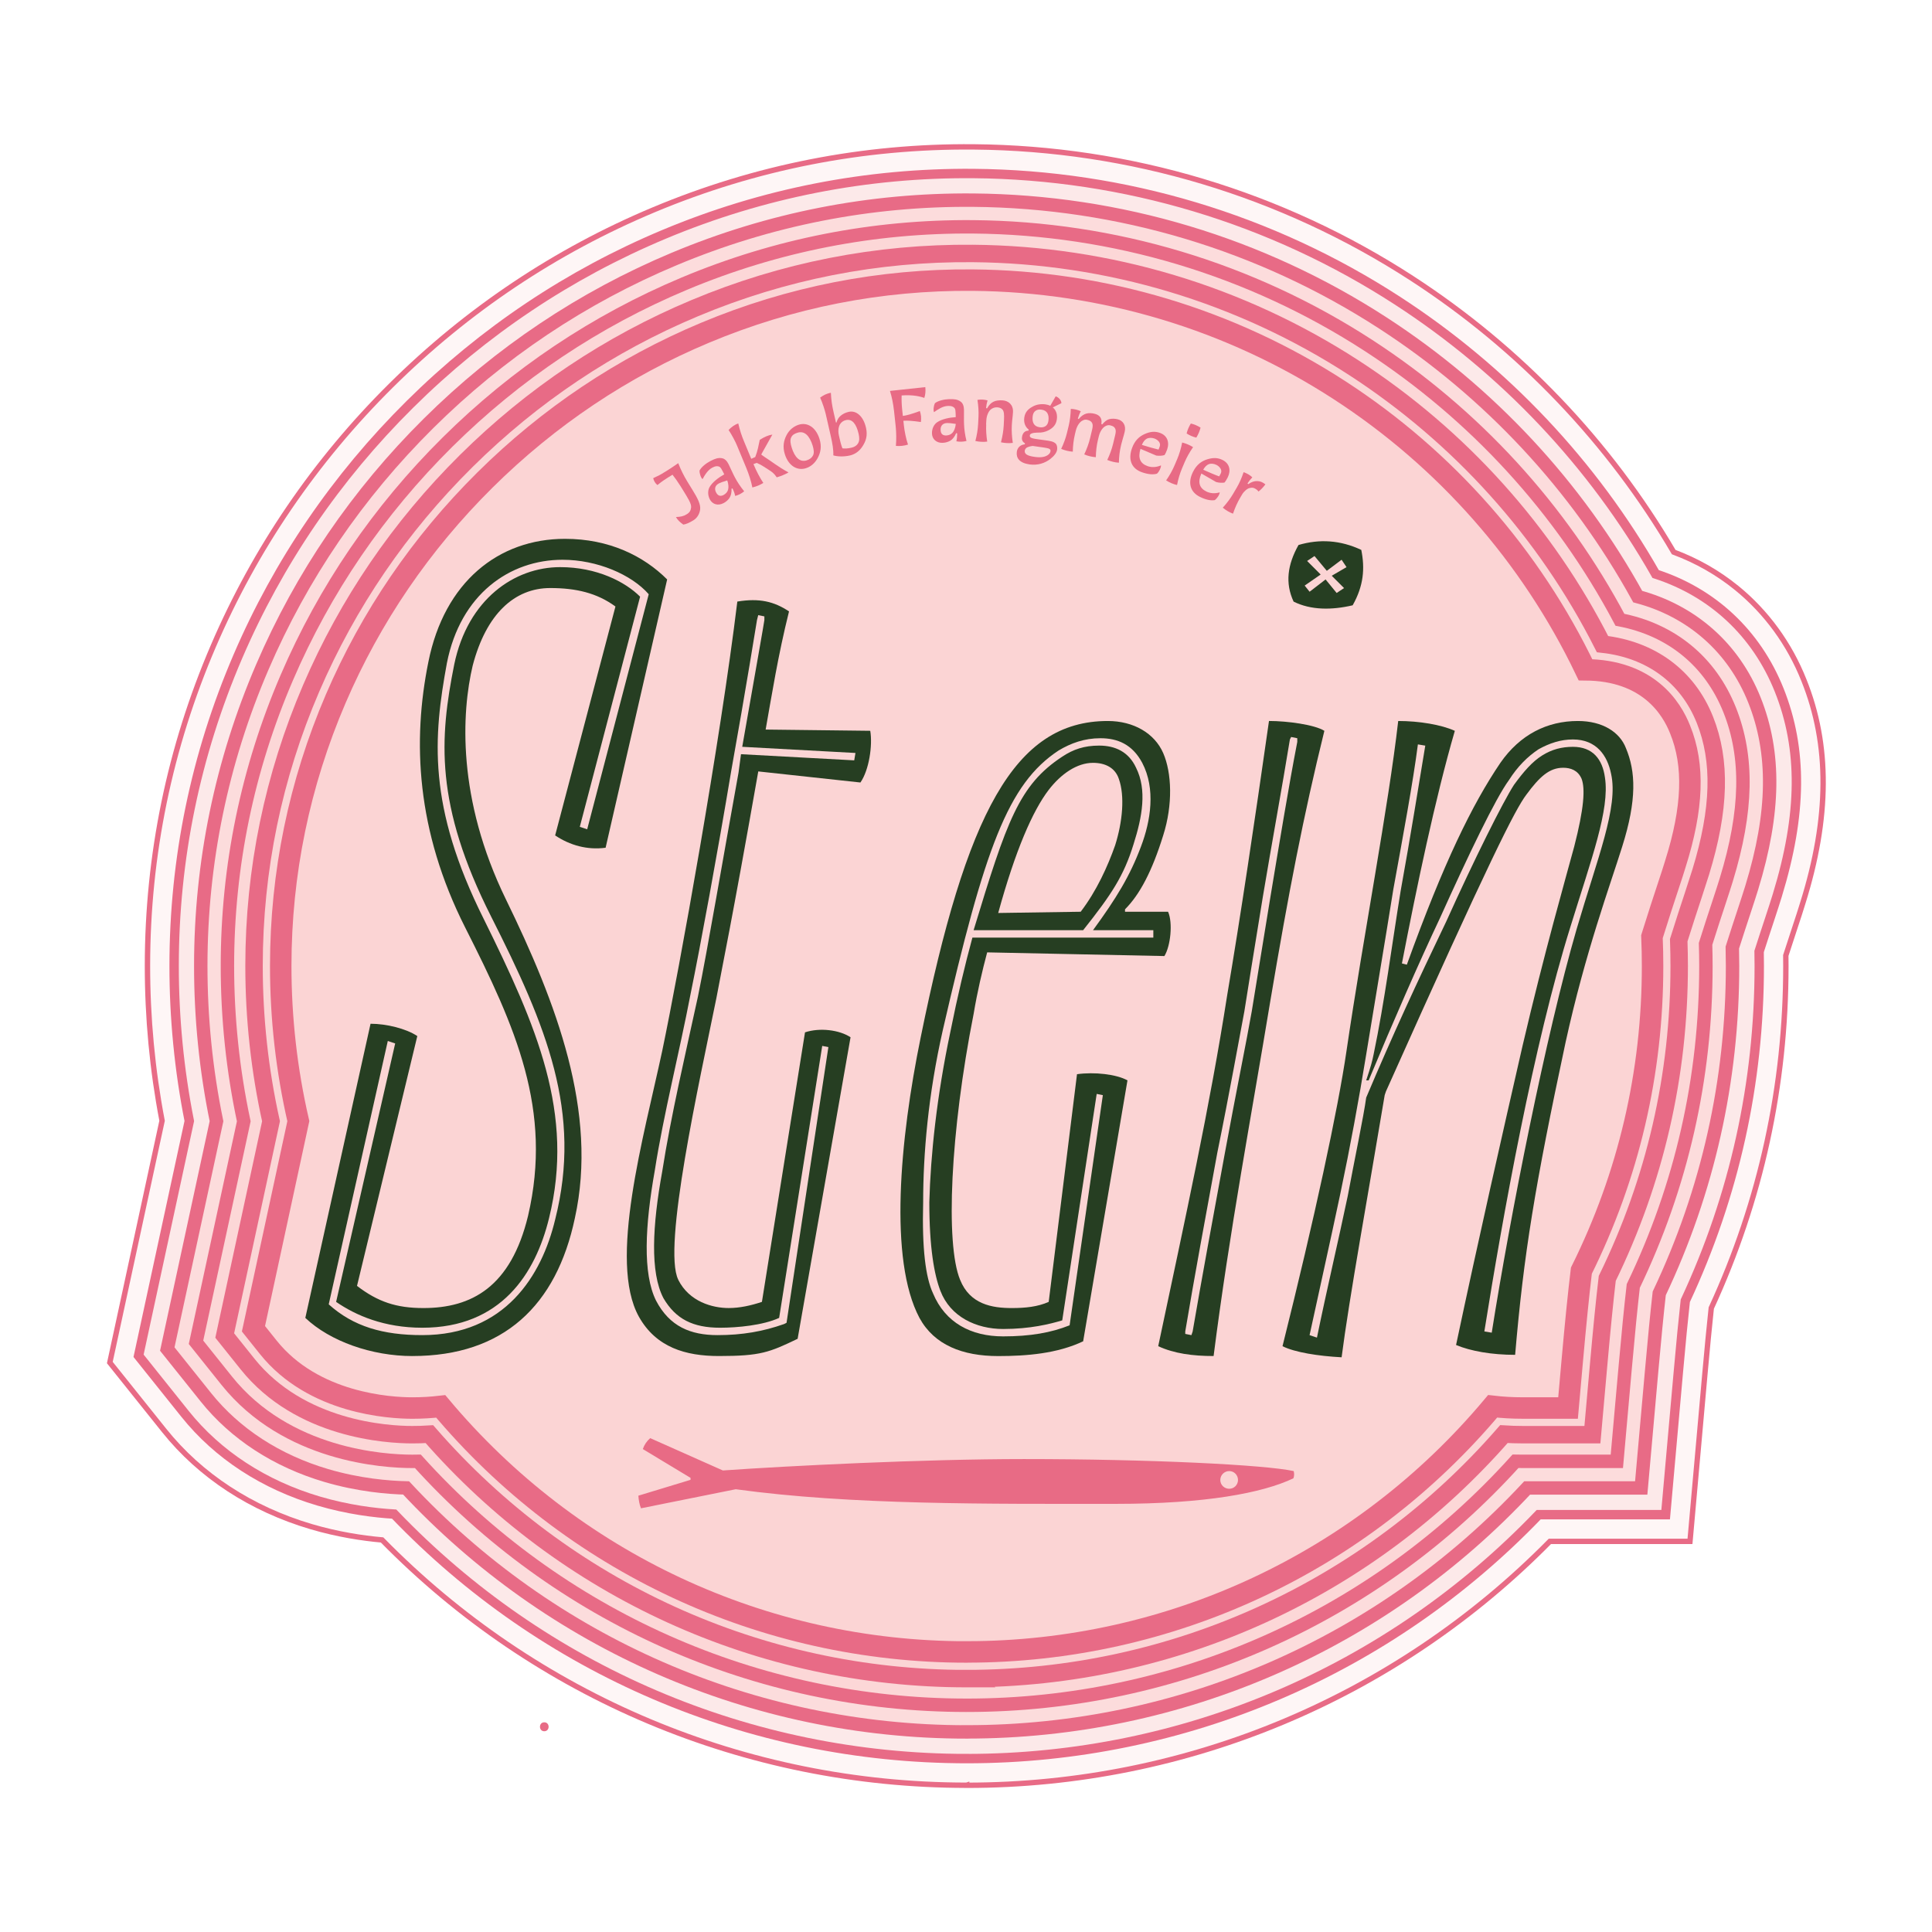 <?xml version="1.0" encoding="UTF-8"?><svg id="Layer_5" xmlns="http://www.w3.org/2000/svg" viewBox="0 0 1080 1080"><defs><style>.cls-1,.cls-2,.cls-3,.cls-4,.cls-5,.cls-6{fill:none;}.cls-2{stroke-width:3px;}.cls-2,.cls-3,.cls-4,.cls-5,.cls-6{stroke:#e86b86;stroke-miterlimit:10;}.cls-3{stroke-width:12px;}.cls-7,.cls-8,.cls-9,.cls-10,.cls-11{fill:#fbd4d4;}.cls-12{fill:#e86b85;}.cls-13{fill:#e86b86;}.cls-14{fill:#263e22;}.cls-4{stroke-width:7.5px;}.cls-8{opacity:.2;}.cls-5{stroke-width:5.25px;}.cls-6{stroke-width:9.75px;}.cls-9{opacity:.6;}.cls-10{opacity:.8;}.cls-11{opacity:.4;}</style></defs><g id="Layer_5-2"><path class="cls-8" d="m540.37,997.96c-123.71,0-240.9-49.57-326.79-137.13-10.98-.97-24.83-3.06-39.64-7.43-33.54-9.9-61.95-28.48-82.15-53.73l-30.4-37.99,29.21-135.17c-5.44-28.46-8.18-57.54-8.17-86.68.03-61.76,12.41-121.86,36.8-178.63,23.45-54.58,56.9-103.62,99.41-145.75,42.52-42.14,91.88-75.16,146.69-98.13,57.01-23.89,117.2-35.74,179.01-35.21,87.28.74,172,26.16,244.98,73.51,60.23,39.07,110.24,91.49,146.29,153,12.83,4.78,24.65,11.49,35.16,20.03,16.58,13.46,29.57,31.29,37.62,51.58,14.55,36.1,14.34,76.9-.65,124.69-1.14,3.79-2.53,8-4.42,13.72l-.12.37c-1.46,4.41-3.12,9.45-4.93,15.1.03,1.99.04,3.97.04,5.93,0,66.84-14.02,131.08-41.7,191.16-1.1,10.22-2.24,22.01-3.59,37.16l-8.31,93.27h-78.31c-85.83,87.08-202.68,136.36-326.03,136.36v-.03Z"/><path class="cls-11" d="m540.37,983.06c-121.56,0-236.6-49.47-320.03-136.67-10.82-.64-25.87-2.47-42.18-7.28-30.6-9.03-56.44-25.89-74.73-48.75l-25.97-32.46,28.36-131.24c-5.64-28.47-8.5-57.62-8.48-86.83.02-59.73,12-117.85,35.59-172.76,22.69-52.82,55.06-100.27,96.21-141.05,41.16-40.79,88.92-72.74,141.96-94.97,55.13-23.1,113.38-34.55,173.13-34.05,84.44.72,166.4,25.31,237,71.11,59.82,38.81,109.22,91.21,144.29,152.78,31.63,10.22,56.31,32.93,69.07,64.89h0c13.16,32.97,12.82,69.43-1.07,114.74-.98,3.21-2.35,7.47-4.44,13.8-1.66,5.04-3.6,10.9-5.72,17.55.05,2.74.08,5.46.08,8.15,0,65.48-13.91,128.37-41.34,187.11-1.2,10.89-2.42,23.43-3.89,39.89l-7.1,79.69h-70.97c-83.41,87.01-198.32,136.36-319.73,136.36h-.04Z"/><path class="cls-9" d="m540.37,968.16c-119.46,0-232.41-49.44-313.35-136.4-9.89-.23-26.41-1.56-44.64-6.94-27.66-8.16-50.94-23.3-67.32-43.77l-21.55-26.93,27.52-127.36c-5.86-28.47-8.82-57.66-8.8-86.93.02-57.7,11.59-113.84,34.38-166.88,21.93-51.05,53.23-96.93,93-136.35,39.79-39.44,85.96-70.33,137.23-91.81,53.26-22.32,109.54-33.39,167.24-32.9,81.6.7,160.8,24.46,229.02,68.71,59.51,38.6,108.35,91.14,142.4,152.91,30.04,8.02,53.5,28.4,65.23,57.78h0c11.83,29.64,11.36,62.96-1.48,104.85-.95,3.1-2.29,7.27-4.35,13.5-1.87,5.66-4.08,12.36-6.52,20.06.08,3.47.13,6.92.13,10.3,0,64.09-13.78,125.62-40.98,183-1.3,11.57-2.6,24.85-4.19,42.67l-5.89,66.11h-63.76c-80.94,86.94-193.86,136.36-313.31,136.36v.02Z"/><path class="cls-9" d="m540.37,953.26c-117.45,0-228.39-49.52-306.79-136.38-1.02.02-2.05.03-3.07.03-15.88,0-70.3-3.26-103.82-45.16l-17.12-21.4,26.7-123.53c-6.08-28.44-9.15-57.66-9.14-86.97.02-55.67,11.18-109.84,33.17-161.01,21.18-49.29,51.39-93.58,89.8-131.65,38.42-38.08,83-67.91,132.5-88.65,51.38-21.53,105.69-32.18,161.35-31.74,78.76.67,155.2,23.6,221.03,66.31,59.28,38.46,107.6,91.24,140.57,153.35,28.64,5.5,50.49,23.2,61.33,50.36h0c10.5,26.32,9.9,56.5-1.88,94.97-.92,3-2.23,7.07-4.25,13.2-1.97,5.96-4.54,13.74-7.33,22.63.12,4.19.19,8.34.19,12.4,0,62.69-13.66,122.83-40.6,178.83-1.41,12.29-2.8,26.29-4.51,45.52l-4.68,52.53h-52.74c-1.31,0-2.61-.01-3.91-.04-78.4,86.88-189.33,136.4-306.8,136.4h0Z"/><path class="cls-10" d="m540.37,938.36c-115.53,0-224.53-49.71-300.33-136.66-3.18.2-6.36.3-9.53.3-14.2,0-62.82-2.85-92.19-39.57l-12.7-15.87,25.88-119.77c-6.31-28.39-9.5-57.62-9.49-86.95.02-53.63,10.77-105.83,31.96-155.13,20.42-47.52,49.55-90.23,86.6-126.95,37.06-36.73,80.05-65.5,127.77-85.49,49.51-20.75,101.81-31.05,155.47-30.58,75.93.65,149.6,22.75,213.05,63.91,59.25,38.44,107.13,91.71,138.96,154.47,26.97,2.99,47.54,18.03,57.21,42.27h0c9.18,23,8.45,50.03-2.29,85.08-.89,2.89-2.17,6.87-4.16,12.9-2.16,6.54-5.04,15.26-8.16,25.25.17,4.88.26,9.73.26,14.44,0,61.27-13.53,120-40.21,174.61-1.53,13.03-3,27.74-4.84,48.42l-3.47,38.95h-39.11c-3.48,0-6.95-.11-10.36-.33-75.8,86.97-184.8,136.68-300.35,136.68l.03.02Z"/><path class="cls-7" d="m540.37,923.46c-113.73,0-220.87-50.03-294-137.28-5.25.61-10.58.92-15.86.92-12.52,0-55.33-2.45-80.55-33.97l-8.27-10.34.05-.23,25.03-115.84c-6.54-28.32-9.86-57.54-9.84-86.87.02-51.6,10.37-101.82,30.75-149.26,19.66-45.75,47.72-86.88,83.4-122.25,35.69-35.38,77.09-63.08,123.04-82.33,47.64-19.96,97.99-29.85,149.58-29.42,73.09.62,144,21.89,205.07,61.51,59.42,38.55,106.97,92.6,137.53,156.32,34.73.25,48.06,21.04,52.91,33.44h0c8.08,19.88,7.22,43.77-2.7,75.19-.85,2.87-2.15,6.8-3.94,12.22l-.12.37c-2.35,7.11-5.54,16.8-9,27.94.23,5.55.35,11.08.35,16.42,0,59.82-13.39,117.12-39.8,170.31-1.66,13.83-3.21,29.21-5.19,51.4l-2.26,25.38h-25.47c-5.69,0-11.3-.32-16.69-.95-73.13,87.26-180.28,137.3-294.01,137.3v.02Z"/><g id="Layer_5-3"><path class="cls-2" d="m540.37,997.96c-123.71,0-240.9-49.57-326.79-137.13-10.98-.97-24.83-3.06-39.64-7.43-33.54-9.9-61.95-28.48-82.15-53.73l-30.4-37.99,29.21-135.17c-5.44-28.46-8.18-57.54-8.17-86.68.03-61.76,12.41-121.86,36.8-178.63,23.45-54.58,56.9-103.62,99.41-145.75,42.52-42.14,91.88-75.16,146.69-98.13,57.01-23.89,117.2-35.74,179.01-35.21,87.28.74,172,26.16,244.98,73.51,60.23,39.07,110.24,91.49,146.29,153,12.83,4.78,24.65,11.49,35.16,20.03,16.58,13.46,29.57,31.29,37.62,51.58,14.55,36.1,14.34,76.9-.65,124.69-1.14,3.79-2.53,8-4.42,13.72l-.12.37c-1.46,4.41-3.12,9.45-4.93,15.1.03,1.99.04,3.97.04,5.93,0,66.84-14.02,131.08-41.7,191.16-1.1,10.22-2.24,22.01-3.59,37.16l-8.31,93.27h-78.31c-85.83,87.08-202.68,136.36-326.03,136.36v-.03Z"/><path class="cls-5" d="m540.37,983.06c-121.56,0-236.6-49.47-320.03-136.67-10.82-.64-25.87-2.47-42.18-7.28-30.6-9.03-56.44-25.89-74.73-48.75l-25.97-32.46,28.36-131.24c-5.64-28.47-8.5-57.62-8.48-86.83.02-59.73,12-117.85,35.59-172.76,22.69-52.82,55.06-100.27,96.21-141.05,41.16-40.79,88.92-72.74,141.96-94.97,55.13-23.1,113.38-34.55,173.13-34.05,84.44.72,166.4,25.31,237,71.11,59.82,38.81,109.22,91.21,144.29,152.78,31.63,10.22,56.31,32.93,69.07,64.89h0c13.16,32.97,12.82,69.43-1.07,114.74-.98,3.21-2.35,7.47-4.44,13.8-1.66,5.04-3.6,10.9-5.72,17.55.05,2.74.08,5.46.08,8.15,0,65.48-13.91,128.37-41.34,187.11-1.2,10.89-2.42,23.43-3.89,39.89l-7.1,79.69h-70.97c-83.41,87.01-198.32,136.36-319.73,136.36h-.04Z"/><path class="cls-4" d="m540.37,968.16c-119.46,0-232.41-49.44-313.35-136.4-9.89-.23-26.41-1.56-44.64-6.94-27.66-8.16-50.94-23.3-67.32-43.77l-21.55-26.93,27.52-127.36c-5.86-28.47-8.82-57.66-8.8-86.93.02-57.7,11.59-113.84,34.38-166.88,21.93-51.05,53.23-96.93,93-136.35,39.79-39.44,85.96-70.33,137.23-91.81,53.26-22.32,109.54-33.39,167.24-32.9,81.6.7,160.8,24.46,229.02,68.71,59.51,38.6,108.35,91.14,142.4,152.91,30.04,8.02,53.5,28.4,65.23,57.78h0c11.83,29.64,11.36,62.96-1.48,104.85-.95,3.1-2.29,7.27-4.35,13.5-1.87,5.66-4.08,12.36-6.52,20.06.08,3.47.13,6.92.13,10.3,0,64.09-13.78,125.62-40.98,183-1.3,11.57-2.6,24.85-4.19,42.67l-5.89,66.11h-63.76c-80.94,86.94-193.86,136.36-313.31,136.36v.02Z"/><path class="cls-4" d="m540.37,953.26c-117.45,0-228.39-49.52-306.79-136.38-1.02.02-2.05.03-3.07.03-15.88,0-70.3-3.26-103.82-45.16l-17.12-21.4,26.7-123.53c-6.08-28.44-9.15-57.66-9.14-86.97.02-55.67,11.18-109.84,33.17-161.01,21.18-49.29,51.39-93.58,89.8-131.65,38.42-38.08,83-67.91,132.5-88.65,51.38-21.53,105.69-32.18,161.35-31.74,78.76.67,155.2,23.6,221.03,66.31,59.28,38.46,107.6,91.24,140.57,153.35,28.64,5.5,50.49,23.2,61.33,50.36h0c10.5,26.32,9.9,56.5-1.88,94.97-.92,3-2.23,7.07-4.25,13.2-1.97,5.96-4.54,13.74-7.33,22.63.12,4.19.19,8.34.19,12.4,0,62.69-13.66,122.83-40.6,178.83-1.41,12.29-2.8,26.29-4.51,45.52l-4.68,52.53h-52.74c-1.31,0-2.61-.01-3.91-.04-78.4,86.88-189.33,136.4-306.8,136.4h0Z"/><path class="cls-6" d="m540.37,938.36c-115.53,0-224.53-49.71-300.33-136.66-3.18.2-6.36.3-9.53.3-14.2,0-62.82-2.85-92.19-39.57l-12.7-15.87,25.88-119.77c-6.31-28.39-9.5-57.62-9.49-86.95.02-53.63,10.77-105.83,31.96-155.13,20.42-47.52,49.55-90.23,86.6-126.95,37.06-36.73,80.05-65.5,127.77-85.49,49.51-20.75,101.81-31.05,155.47-30.58,75.93.65,149.6,22.75,213.05,63.91,59.25,38.44,107.13,91.71,138.96,154.47,26.97,2.99,47.54,18.03,57.21,42.27h0c9.18,23,8.45,50.03-2.29,85.08-.89,2.89-2.17,6.87-4.16,12.9-2.16,6.54-5.04,15.26-8.16,25.25.17,4.88.26,9.73.26,14.44,0,61.27-13.53,120-40.21,174.61-1.53,13.03-3,27.74-4.84,48.42l-3.47,38.95h-39.11c-3.48,0-6.95-.11-10.36-.33-75.8,86.97-184.8,136.68-300.35,136.68l.03.02Z"/><path class="cls-3" d="m540.37,923.46c-113.73,0-220.87-50.03-294-137.28-5.25.61-10.58.92-15.86.92-12.52,0-55.33-2.45-80.55-33.97l-8.27-10.34.05-.23,25.03-115.84c-6.54-28.32-9.86-57.54-9.84-86.87.02-51.6,10.37-101.82,30.75-149.26,19.66-45.75,47.72-86.88,83.4-122.25,35.69-35.38,77.09-63.08,123.04-82.33,47.64-19.96,97.99-29.85,149.58-29.42,73.09.62,144,21.89,205.07,61.51,59.42,38.55,106.97,92.6,137.53,156.32,34.73.25,48.06,21.04,52.91,33.44h0c8.08,19.88,7.22,43.77-2.7,75.19-.85,2.87-2.15,6.8-3.94,12.22l-.12.37c-2.35,7.11-5.54,16.8-9,27.94.23,5.55.35,11.08.35,16.42,0,59.82-13.39,117.12-39.8,170.31-1.66,13.83-3.21,29.21-5.19,51.4l-2.26,25.38h-25.47c-5.69,0-11.3-.32-16.69-.95-73.13,87.26-180.28,137.3-294.01,137.3v.02Z"/><path class="cls-1" d="m304.26,967.78c3.22,0,3.22-5,0-5s-3.22,5,0,5h0Z"/></g><path class="cls-12" d="m411.31,832.49l-53,10.66c-.86-2.15-1.29-4.55-1.46-7.05l29.16-8.86v-1.11l-26.67-16.09c.86-2.49,2.24-4.47,4.13-6.11l40.61,18.07c36.91-2.58,111.76-6.37,168.29-6.37,70.63,0,134.56,3.19,150.82,6.71.34,1.46.34,2.75-.17,4.05-17.29,8.26-49.47,14.28-99.29,14.28-71.58,0-148.07.69-212.42-8.17h0Zm280.74-5.16c0-2.75-2.15-4.99-4.9-4.99s-4.99,2.24-4.99,4.99,2.24,4.9,4.99,4.9,4.9-2.24,4.9-4.9Z"/><path class="cls-13" d="m304.26,967.78c3.22,0,3.22-5,0-5s-3.22,5,0,5h0Z"/><path class="cls-12" d="m380.23,271.48c-1.25-2.04-2.86-4.29-4.3-6.11-4,2.46-5.74,3.58-8.43,5.78-1.2-.99-1.97-2.24-2.36-3.84,3.43-1.62,3.69-1.73,6.82-3.66,2.16-1.33,4.36-2.74,7.18-4.74,1.24,3.24,3.17,7.18,5.03,10.19l2.99,4.86c2.77,4.51,4.63,7.96,4.21,10.97-.41,2.58-1.72,4.67-3.71,5.9-2.19,1.35-4.18,2.25-5.69,2.42-1.74-1.25-3.18-2.53-4.11-4.22,2.71-.16,4.06-.34,6.06-1.57,1.65-1.01,2.23-2.08,2.43-3.87.17-2.1-1.87-5.23-4.54-9.58l-1.57-2.55v.02Z"/><path class="cls-12" d="m404.41,281.28c-3.19,1.64-6.23.56-7.61-2.14-1.26-2.45-1.17-5.09-.1-6.93,1.59-2.73,5.14-5.39,8.17-7.04l-.06-.12c-1.37-2.66-1.92-4.03-3.09-4.31-1.01-.26-1.85-.19-3.45.63-2.54,1.3-4.13,3.93-5.56,6.48-1.06-.96-1.77-3.64-1.68-4.77,1.01-1.97,3.6-4.07,6.17-5.4,2.66-1.37,4.28-1.84,6.17-1.57,1.77.23,2.92,1.45,3.91,3.37,1.05,2.05,1.71,3.83,2.72,5.79l.82,1.6c1.2,2.33,3.08,5.19,5.19,7.78-1.57,1.27-3.17,2.09-5.03,2.59-.35-1.58-.79-2.75-1.49-4.2l-.55.13c.09,2.28-.37,4.02-1.16,5.2-.83,1.2-1.97,2.2-3.36,2.92h-.01Zm0-4.55c1.31-.67,2.18-1.69,2.56-2.87.36-1.11.38-3.09-.45-5.3-2.6.77-3.89,1.28-4.63,1.66-2.33,1.2-2.54,3.22-1.63,4.98.5.98,1.13,1.69,1.96,1.89.66.18,1.46.02,2.2-.35h0Z"/><path class="cls-12" d="m426.69,269.96c-1.77,1.13-3.81,1.98-6.12,2.54-.61-3.28-1.9-7.33-3.43-11.03l-5.18-12.49c-.86-2.08-2.82-5.85-4.67-8.62,1.38-1.47,3.3-2.96,5.41-3.64.95,4.09,1.96,7,3.16,9.89l4.09,9.86c.76-.32,1.53-.63,2.23-.98,1.41-3.57,1.8-6.22,2.53-9.62,2.68-1.71,5.06-2.69,7.05-2.93l-6.15,10.97.1.36c2.53,1.79,2.34,1.57,4.01,2.72l3.42,2.36c2.46,1.72,4.35,2.93,7.65,4.75-2.06,1.15-4.23,2.05-6.58,2.73-1.49-2.27-2.79-3.12-4.82-4.42l-2.64-1.69c-1.02-.67-2.18-1.29-3.76-1.98-.61.2-1.21.45-1.8.7l.11.25c1.53,3.7,3.59,7.57,5.4,10.26h-.01Z"/><path class="cls-12" d="m457.1,256.04c-1.62,2.94-3.86,4.82-6.58,5.69-4.69,1.51-9.63-1.11-11.76-7.72-1.41-4.38-.59-7.83.93-10.78,1.6-3.12,4.24-4.99,6.74-5.79,4.69-1.51,9.5,1.15,11.64,7.8,1.41,4.38.63,7.82-.97,10.8Zm-6.07,1.27c1.71-.55,2.9-1.51,3.52-2.87.63-1.36.37-3.21-.29-5.41-1.7-5.3-4.45-8.43-8.52-7.12-1.66.54-2.85,1.21-3.52,2.73-.62,1.36-.36,3.4.35,5.59,1.66,5.31,4.44,8.38,8.46,7.09h0Z"/><path class="cls-12" d="m475.13,254.61c-3.54.81-7.08.62-9.3-.05.13-3.14-.5-6.73-1.39-10.63l-2.82-12.38c-.51-2.24-1.8-6.24-3.15-9.28,1.61-1.22,3.75-2.37,5.99-2.69.2,4.2.71,7.25,1.42,10.38l1.42,6.23.29.03c.52-1.86,1.31-2.94,2.38-3.84,1.19-.98,2.54-1.71,4.51-2.16,4.08-.93,8.13,2.35,9.61,8.85,1.02,4.48-.07,7.56-1.96,10.45-1.74,2.71-4.18,4.44-7,5.09h0Zm-5.93-10.07c.41,1.79.9,3.95,1.71,6.07,1.28.23,2.95.13,5.11-.36,1.75-.4,2.97-1.24,3.68-2.49.78-1.36.78-3.01.27-5.25-1.24-5.43-3.54-8.49-7.08-7.68-1.48.34-2.52,1.14-3.23,2.2-.74,1.11-1.39,3.43-.7,6.43l.25,1.08h0Z"/><path class="cls-12" d="m499.72,229.39c-.37-3.48-1.2-7.69-2.23-10.86l19.76-2.13c.22,2.06.11,4.01-.55,6.03-3.9-1.38-8.28-1.7-12.68-1.36-.09,2.6.03,5.46.29,7.83l.39,3.61c2.32-.34,4.66-.96,9.51-2.74.68,2.05.88,3.84.57,6.14-5.03-.71-7.45-.86-9.79-.7l.26,2.42c.38,3.52,1.26,7.82,2.33,10.9-2.24.7-4.52.95-6.77.73.29-3.32.25-7.57-.13-11.09l-.95-8.78h-.01Z"/><path class="cls-12" d="m526.95,247.55c-3.59.12-5.87-2.16-5.97-5.19-.09-2.76,1.12-5.1,2.88-6.31,2.61-1.79,6.96-2.67,10.4-2.87v-.14c-.1-2.99-.01-4.46-.96-5.22-.8-.66-1.6-.96-3.39-.9-2.85.09-5.42,1.79-7.8,3.48-.55-1.32-.04-4.05.53-5.03,1.75-1.35,4.99-2.14,7.89-2.24,2.99-.1,4.65.17,6.25,1.22,1.5.96,2.02,2.56,2.09,4.72.07,2.3-.09,4.19-.02,6.4l.06,1.79c.08,2.62.56,6.01,1.36,9.25-1.96.48-3.76.54-5.66.18.36-1.58.46-2.82.45-4.43l-.56-.12c-.9,2.1-2.05,3.47-3.27,4.2-1.26.73-2.72,1.15-4.29,1.2h0Zm1.94-4.11c1.47-.05,2.7-.59,3.54-1.5.8-.85,1.66-2.63,1.86-4.98-2.68-.42-4.07-.51-4.89-.49-2.62.09-3.67,1.82-3.6,3.8.04,1.1.3,2.02.96,2.55.52.44,1.31.65,2.14.62h-.01Z"/><path class="cls-12" d="m551.29,237.3c-.14,2.85.05,6.27.57,9.56-2.18.26-4.38.15-6.62-.34.85-3.23,1.39-6.56,1.54-9.46l.21-4.23c.13-2.62-.06-5.99-.59-9.29,2-.31,3.79-.22,5.65.29-.45,1.54-.69,2.73-.82,4.29l.54.17c1.16-2.06,2.32-3.11,3.6-3.73,1.32-.67,3.08-.86,5.01-.76,3.31.17,6.1,2.43,5.89,6.56-.13,2.53-.51,4.58-.62,6.74l-.05.92c-.14,2.85.05,6.27.57,9.56-2.18.26-4.38.15-6.62-.34.85-3.23,1.39-6.56,1.54-9.46l.15-3.03c.15-2.99,0-4.7-.77-5.7-.52-.67-1.5-1.27-3.02-1.35-1.47-.07-2.69.42-3.66,1.24-1.01.87-2.27,3.02-2.43,6.1l-.12,2.25h.05Z"/><path class="cls-12" d="m568.38,252.72c.26-2.33,1.89-4.11,4.47-4.32l.12-.54c-1.24-.77-1.89-1.83-1.67-3.47.25-1.87,1.22-3.6,3.6-3.65l.17-.58c-1.85-1.41-2.89-3.73-2.5-6.65.41-3.1,2.17-4.81,4.38-6.05,2.37-1.45,5.15-1.73,7.43-1.42,1,.13,1.94.4,2.73.78l3.02-5.26c1.7.51,3.18,2.23,3.2,3.82l-4.82,2.37c1.76,1.44,2.66,3.7,2.28,6.57-.41,3.1-2.08,4.78-4.43,6.09-1.96,1.08-4.25,1.57-6.45,1.41-2.89.08-4.12.66-4.24,1.52-.21,1.55,1.43,1.81,5.99,2.42l2.23.3c3.24.43,4.87.7,6.12,1.79.83.71,1.11,2.14.93,3.47-.23,1.73-1.69,3.63-3.91,5.32-2.95,2.25-6.88,3.58-11.35,2.99-5.88-.79-7.68-3.67-7.29-6.91h-.01Zm10.26,2.72c3.83.51,5.79-.25,6.85-.9,1.02-.65,1.63-1.41,1.75-2.32.09-.64-.19-1-.53-1.23-.6-.4-1.45-.61-6.56-1.29-1-.13-1.96-.26-2.82-.42-1.32.15-2.34.48-2.78.65-.93.34-1.58,1.09-1.7,1.95-.27,2.01,1.55,2.99,5.79,3.56h0Zm2.54-16.6c1.32.18,2.42-.05,3.29-.63.87-.63,1.36-1.49,1.6-2.94.46-3.42-.61-5.84-3.9-6.27-1.32-.18-2.32-.03-3.23.59-.92.62-1.46,1.57-1.65,2.98-.46,3.42.61,5.84,3.9,6.27h0Z"/><path class="cls-12" d="m600.85,242.97c-.67,2.77-1.1,6.17-1.15,9.52-2.23-.16-4.38-.67-6.49-1.56,1.43-3.01,2.58-6.19,3.25-9.01l.99-4.11c.61-2.55,1.04-5.9,1.13-9.24,2.02.06,3.81.49,5.59,1.34-.83,1.5-1.21,2.69-1.65,4.1l.46.25c1.47-1.78,2.91-2.66,4.23-3.05,1.42-.41,3.05-.31,4.58.06,2.73.66,4.46,2.3,3.87,5.75l.46.25c1.27-1.54,2.62-2.63,3.98-2.97,1.5-.35,3.05-.31,4.66.08,2.95.71,4.83,3.34,3.94,7.05-.69,2.86-1.31,4.46-1.88,6.83l-.21.89c-.67,2.77-1.1,6.17-1.15,9.52-2.23-.16-4.38-.67-6.49-1.56,1.43-3.01,2.58-6.19,3.24-8.97l1.16-4.83c.37-1.52.48-2.77.07-3.63-.51-1.02-1.15-1.51-2.76-1.89-1.03-.25-1.82-.11-2.92.53-1.2.66-2.8,2.59-3.52,5.59l-.52,2.15c-.67,2.77-1.1,6.17-1.15,9.52-2.19-.15-4.38-.67-6.48-1.56,1.43-3.01,2.58-6.19,3.25-9.01l1.15-4.79c.37-1.52.48-2.77.07-3.63-.51-1.02-1.2-1.52-2.76-1.89-1.03-.25-1.82-.11-2.92.53-1.2.66-2.8,2.59-3.51,5.54l-.53,2.19h.01Z"/><path class="cls-12" d="m646.31,254.65l-8.78-3.74c-1.52,5.12-.17,8.19,3.95,9.65,2.25.8,4.82.73,7.52-.41.06,1.34-1.1,3.66-2.28,4.66-2.16.6-4.92.4-8.44-.84-5.64-2-7.82-6.87-5.5-13.41,1.54-4.34,4.09-6.6,7.16-7.96,3.01-1.33,5.6-1.63,8.42-.63,4.16,1.47,5.52,5.22,4.05,9.39-.4,1.13-1.02,2.47-1.47,3.04-1.3.37-2.82.52-4.63.26h0Zm-7.99-5.95c3.34,1.04,7.1,2.12,9.32,2.62.21-.46.4-.98.67-1.76.75-2.12-1.24-3.81-3.02-4.44-1.47-.52-3.15-.48-4.29.14s-2.01,1.83-2.68,3.44Z"/><path class="cls-12" d="m660.84,247.37c2.3.58,4.32,1.48,6.1,2.58-1.93,2.78-3.58,5.73-4.69,8.36l-1.54,3.64c-1.11,2.63-2.1,5.9-2.74,9.18-2.05-.47-4.08-1.33-6.1-2.58,1.91-2.74,3.56-5.69,4.69-8.36l1.54-3.64c1.13-2.67,2.1-5.9,2.74-9.18h0Zm4.85-10.63c1.86.44,3.73,1.23,5.42,2.3-.46,1.9-1.25,3.77-2.37,5.59-1.82-.42-3.64-1.19-5.42-2.3.46-1.9,1.26-3.81,2.37-5.59Z"/><path class="cls-12" d="m679.83,269.46l-8.26-4.77c-2.13,4.9-1.15,8.11,2.76,10.05,2.14,1.06,4.69,1.31,7.51.5-.1,1.34-1.54,3.5-2.83,4.35-2.22.33-4.94-.19-8.27-1.85-5.35-2.66-6.93-7.76-3.84-13.98,2.05-4.12,4.86-6.06,8.07-7.03,3.14-.95,5.76-.94,8.43.39,3.95,1.97,4.85,5.85,2.88,9.8-.53,1.07-1.31,2.33-1.82,2.84-1.34.21-2.86.17-4.63-.3h0Zm-7.21-6.87c3.19,1.43,6.79,2.97,8.93,3.72.27-.43.51-.93.88-1.67,1-2.02-.77-3.93-2.46-4.77-1.4-.7-3.07-.86-4.28-.38-1.21.48-2.22,1.57-3.08,3.09h.01Z"/><path class="cls-12" d="m693.16,278.4c-1.44,2.46-2.85,5.58-3.9,8.75-2.01-.75-3.96-1.89-5.71-3.35,2.25-2.47,4.26-5.18,5.73-7.68l2.14-3.65c1.33-2.26,2.71-5.34,3.76-8.51,1.92.64,3.46,1.55,4.88,2.86-1.33,1.46-1.94,2.22-2.7,3.43l.41.4c1.88-1.3,3.44-1.77,4.96-1.73,1.69.03,2.85.5,4.64,1.82-1.32,1.79-2.46,2.93-3.86,4.03-.58-.82-1.2-1.23-1.79-1.58-1.19-.7-1.92-.64-3.19-.38-1.34.28-3.2,1.91-4.18,3.58l-1.19,2.02h0Z"/></g><path class="cls-14" d="m230.54,758.04c-22.7,0-46.1-8.26-59.86-21.33l36.46-164.43c8.94,0,19.95,2.75,26.14,6.88l-33.71,139.67c11.7,8.94,22.02,12.38,37.15,12.38,26.83,0,48.85-11.7,58.48-51.6,13.76-59.17-6.88-105.27-35.09-160.99-27.52-54.35-29.58-104.58-20.64-148.61,8.94-44.72,39.22-68.8,76.37-68.8,24.77,0,44.03,9.63,57.1,22.7l-34.4,149.98c-10.32,1.38-19.95-1.38-28.21-6.88l33.71-127.97c-10.32-7.57-22.02-10.32-36.46-10.32-19.95,0-35.78,14.45-43.34,43.34-6.19,26.14-8.94,74.3,18.58,130.72,28.21,57.79,51.6,119.02,38.53,178.19-10.32,48.85-39.9,77.06-90.82,77.06Zm-9.63-174.75l-4.13-1.38-33.02,147.23c13.76,12.38,30.27,17.2,52.29,17.2,46.1,0,66.74-33.02,74.3-64.67,15.14-59.86-4.82-108.02-35.78-169.25-31.65-62.61-28.9-99.76-20.64-141.04,7.57-36.46,33.71-54.35,59.17-54.35,20.64,0,36.46,8.26,44.72,16.51l-33.71,128.66,4.13,1.38,34.4-131.41c-9.63-11.01-28.9-19.26-48.16-19.26-29.58,0-57.1,19.26-64.67,57.79-7.57,41.28-11.01,79.81,20.64,143.1,29.58,59.86,50.91,108.71,36.46,167.18-7.57,30.96-26.83,61.23-70.86,61.23-21.33,0-37.15-6.88-48.16-14.45l33.02-144.48Z"/><path class="cls-14" d="m379.13,715.38c6.19,12.38,19.26,15.82,28.21,15.82,6.19,0,12.38-1.38,18.58-3.44l24.08-150.67c8.26-2.75,19.26-1.38,25.46,2.75l-29.58,168.56c-15.82,7.57-20.64,9.63-44.03,9.63-18.58,0-35.09-4.81-44.72-22.02-17.2-30.96,2.75-100.45,13.07-148.61,9.63-46.1,32.34-172,41.97-251.12,12.38-2.06,20.64,0,28.9,5.5-6.19,24.77-9.63,46.78-13.07,66.05l58.48.69c1.38,8.26-.69,22.02-5.5,28.9l-57.1-6.19c-15.14,86-19.95,108.02-23.39,126.59-9.63,47.47-30.27,139.67-21.33,157.55Zm35.78-297.9c6.88-39.22,12.38-70.18,12.38-70.86v-2.06l-3.44-.69-.69,2.75s-6.19,38.53-14.45,84.62c-7.57,45.41-17.2,97.7-22.7,124.53-6.19,32.34-15.14,67.42-19.95,98.38-5.5,30.96-6.88,57.79.69,72.93,7.57,14.45,19.26,19.26,34.4,19.26,13.76,0,25.46-2.06,37.15-6.19l1.38-.69,23.39-154.11-3.44-.69-24.08,152.05c-8.94,4.13-23.39,5.5-33.02,5.5-15.14,0-24.77-4.81-31.65-16.51-7.57-14.45-6.19-40.59-.69-70.86,4.82-30.96,13.07-66.05,19.95-97.7,5.5-26.83,14.45-79.81,22.7-125.22l1.38-10.32,63.3,3.44.69-4.13-63.3-3.44Z"/><path class="cls-14" d="m628.88,509.67h24.08c2.75,6.19,1.38,19.26-2.06,24.77l-99.07-2.06c-2.75,10.32-5.5,22.02-7.57,34.4-13.07,66.05-15.82,128.66-7.57,148.61,5.5,13.76,17.89,15.82,28.9,15.82,7.57,0,14.45-.69,20.64-3.44l15.82-127.28c9.63-1.38,22.02,0,28.21,3.44l-24.77,145.86c-14.45,6.88-31.65,8.26-47.47,8.26-19.95,0-35.78-6.19-44.03-21.33-17.2-32.34-11.01-99.76.69-156.86,25.46-125.22,52.29-176.82,104.58-176.82,14.45,0,26.14,6.88,30.96,17.89,4.82,11.01,5.5,28.9,0,46.1-6.19,19.95-13.07,33.02-21.33,41.28v1.38Zm-17.89,10.32c13.07-17.89,20.64-30.27,26.83-46.78,5.5-14.45,8.26-32.34.69-46.78-5.5-10.32-13.76-13.76-23.39-13.76-8.94,0-16.51,2.75-23.39,6.88-28.21,18.58-41.28,54.35-64.67,156.18-8.26,36.46-11.01,69.49-11.01,96.32-.69,26.14,1.38,41.97,5.5,50.91,6.88,16.51,21.33,24.08,39.22,24.08,15.14,0,26.83-2.06,37.15-6.19l18.58-128.66-3.44-.69-19.26,126.59c-6.88,2.06-17.89,4.82-33.02,4.82s-29.58-6.88-35.09-21.33c-3.44-8.95-6.19-24.08-6.19-49.54.69-26.14,4.13-59.17,11.7-94.94,4.13-20.64,8.26-37.84,12.38-52.98h101.14v-4.13h-33.71Zm-17.2-97.01c6.19-4.13,12.38-6.19,20.64-6.19,8.94,0,16.51,3.44,20.64,12.38,6.19,12.38,3.44,27.52-1.38,42.66-5.5,17.89-12.38,28.21-28.21,48.16h-61.23c18.58-61.23,25.46-81.18,49.54-97.01Zm-35.78,87.38l46.1-.69c8.94-11.7,15.14-25.46,19.26-37.15,4.13-13.07,5.5-27.52,2.06-37.15-2.06-6.19-7.57-8.94-14.45-8.94-8.94,0-17.89,6.19-24.77,15.14-8.94,11.7-18.58,33.71-28.21,68.8Z"/><path class="cls-14" d="m647.45,752.54c15.14-71.55,28.9-134.16,38.53-196.08,7.57-44.72,15.14-95.63,23.39-153.43,10.32,0,25.46,2.06,30.96,5.5-11.7,47.47-19.95,90.13-30.27,151.36-10.32,62.61-22.7,127.97-31.65,198.14-11.7,0-22.02-1.38-30.96-5.5Zm77.74-339.87l-3.44-.69-.69,1.38c-4.13,25.46-10.32,59.17-15.14,88.06-4.82,29.58-8.94,55.04-10.32,63.98-2.75,14.45-8.26,45.41-15.14,79.12-6.19,33.71-13.07,70.86-17.89,99.76v1.38l3.44.69.69-2.06c4.82-28.21,11.7-65.36,17.89-99.07,6.19-33.71,12.38-63.98,15.14-79.81,1.38-8.26,5.5-33.71,10.32-63.3,4.82-28.9,10.32-62.61,15.14-87.38v-2.06Zm.69-108.02c11.7-3.44,23.39-2.75,35.09,2.75,2.06,10.32,1.38,19.95-4.82,30.96-11.7,2.75-23.39,2.75-33.02-2.06-4.82-10.32-3.44-20.64,2.75-31.65Zm6.19,26.14l8.94-6.88,6.19,7.57,4.13-2.75-6.88-6.88,8.26-4.82-2.75-4.13-8.26,6.19-6.88-8.26-4.13,2.75,7.57,7.57-8.94,6.19,2.75,3.44Z"/><path class="cls-14" d="m716.93,752.54c17.89-71.55,30.96-132.1,35.78-165.12,9.63-65.36,23.39-136.22,28.9-184.38,11.7,0,24.08,2.06,31.65,5.5-11.01,37.84-21.33,87.38-29.58,130.03l2.75.69c20.64-57.1,36.46-89.44,52.29-112.83,11.01-15.82,26.14-23.39,43.34-23.39,13.76,0,23.39,6.19,26.83,15.14,5.5,13.07,6.19,28.9-2.06,55.04-6.88,22.02-20.64,59.17-31.65,109.39-17.2,80.5-23.39,118.34-28.21,174.75-13.07,0-24.77-2.06-33.02-5.5,12.38-58.48,26.14-119.03,37.15-167.19,12.38-52.98,24.08-93.57,28.9-111.46,5.5-21.33,6.19-32.34,4.13-37.84-2.06-4.82-6.19-6.19-10.32-6.19-7.57,0-13.07,4.82-20.64,15.14-6.19,8.26-19.95,35.09-78.43,165.81l-.69,2.06c-8.94,53.66-19.95,114.21-24.08,146.54-13.07-.69-26.14-2.75-33.02-6.19Zm19.26-4.82c5.5-26.83,11.7-52.97,17.2-79.12,3.44-18.58,8.94-44.72,10.32-55.04,15.14-35.78,28.21-63.98,44.72-98.38,15.82-35.09,31.65-66.74,37.84-76.37,5.5-7.57,10.32-13.07,15.82-16.51,5.5-3.44,11.01-4.82,17.2-4.82,11.01,0,16.51,6.88,17.89,17.2,2.75,17.89-7.57,45.41-19.26,83.25-20.64,66.05-37.84,161.68-48.16,226.35l4.13.69c10.32-65.36,30.27-166.5,47.47-225.66,11.7-39.9,23.39-68.11,19.26-86.69-2.06-10.32-8.26-19.26-21.33-19.26-6.88,0-13.07,2.06-19.26,5.5-6.19,4.13-11.7,9.63-16.51,17.2-7.57,10.32-22.7,41.97-38.53,77.06-11.7,24.77-26.14,57.79-39.9,90.82h-1.38c2.75-8.26,3.44-11.01,4.13-14.45,6.19-29.58,10.32-61.92,15.14-91.5,5.5-30.27,10.32-60.54,13.76-81.18l-4.13-.69c-2.75,21.33-8.26,50.91-13.76,81.18-4.82,30.27-10.32,62.61-15.14,92.19-4.13,25.46-8.94,51.6-14.45,77.74s-11.7,53.66-17.2,79.12l4.13,1.38Z"/></svg>